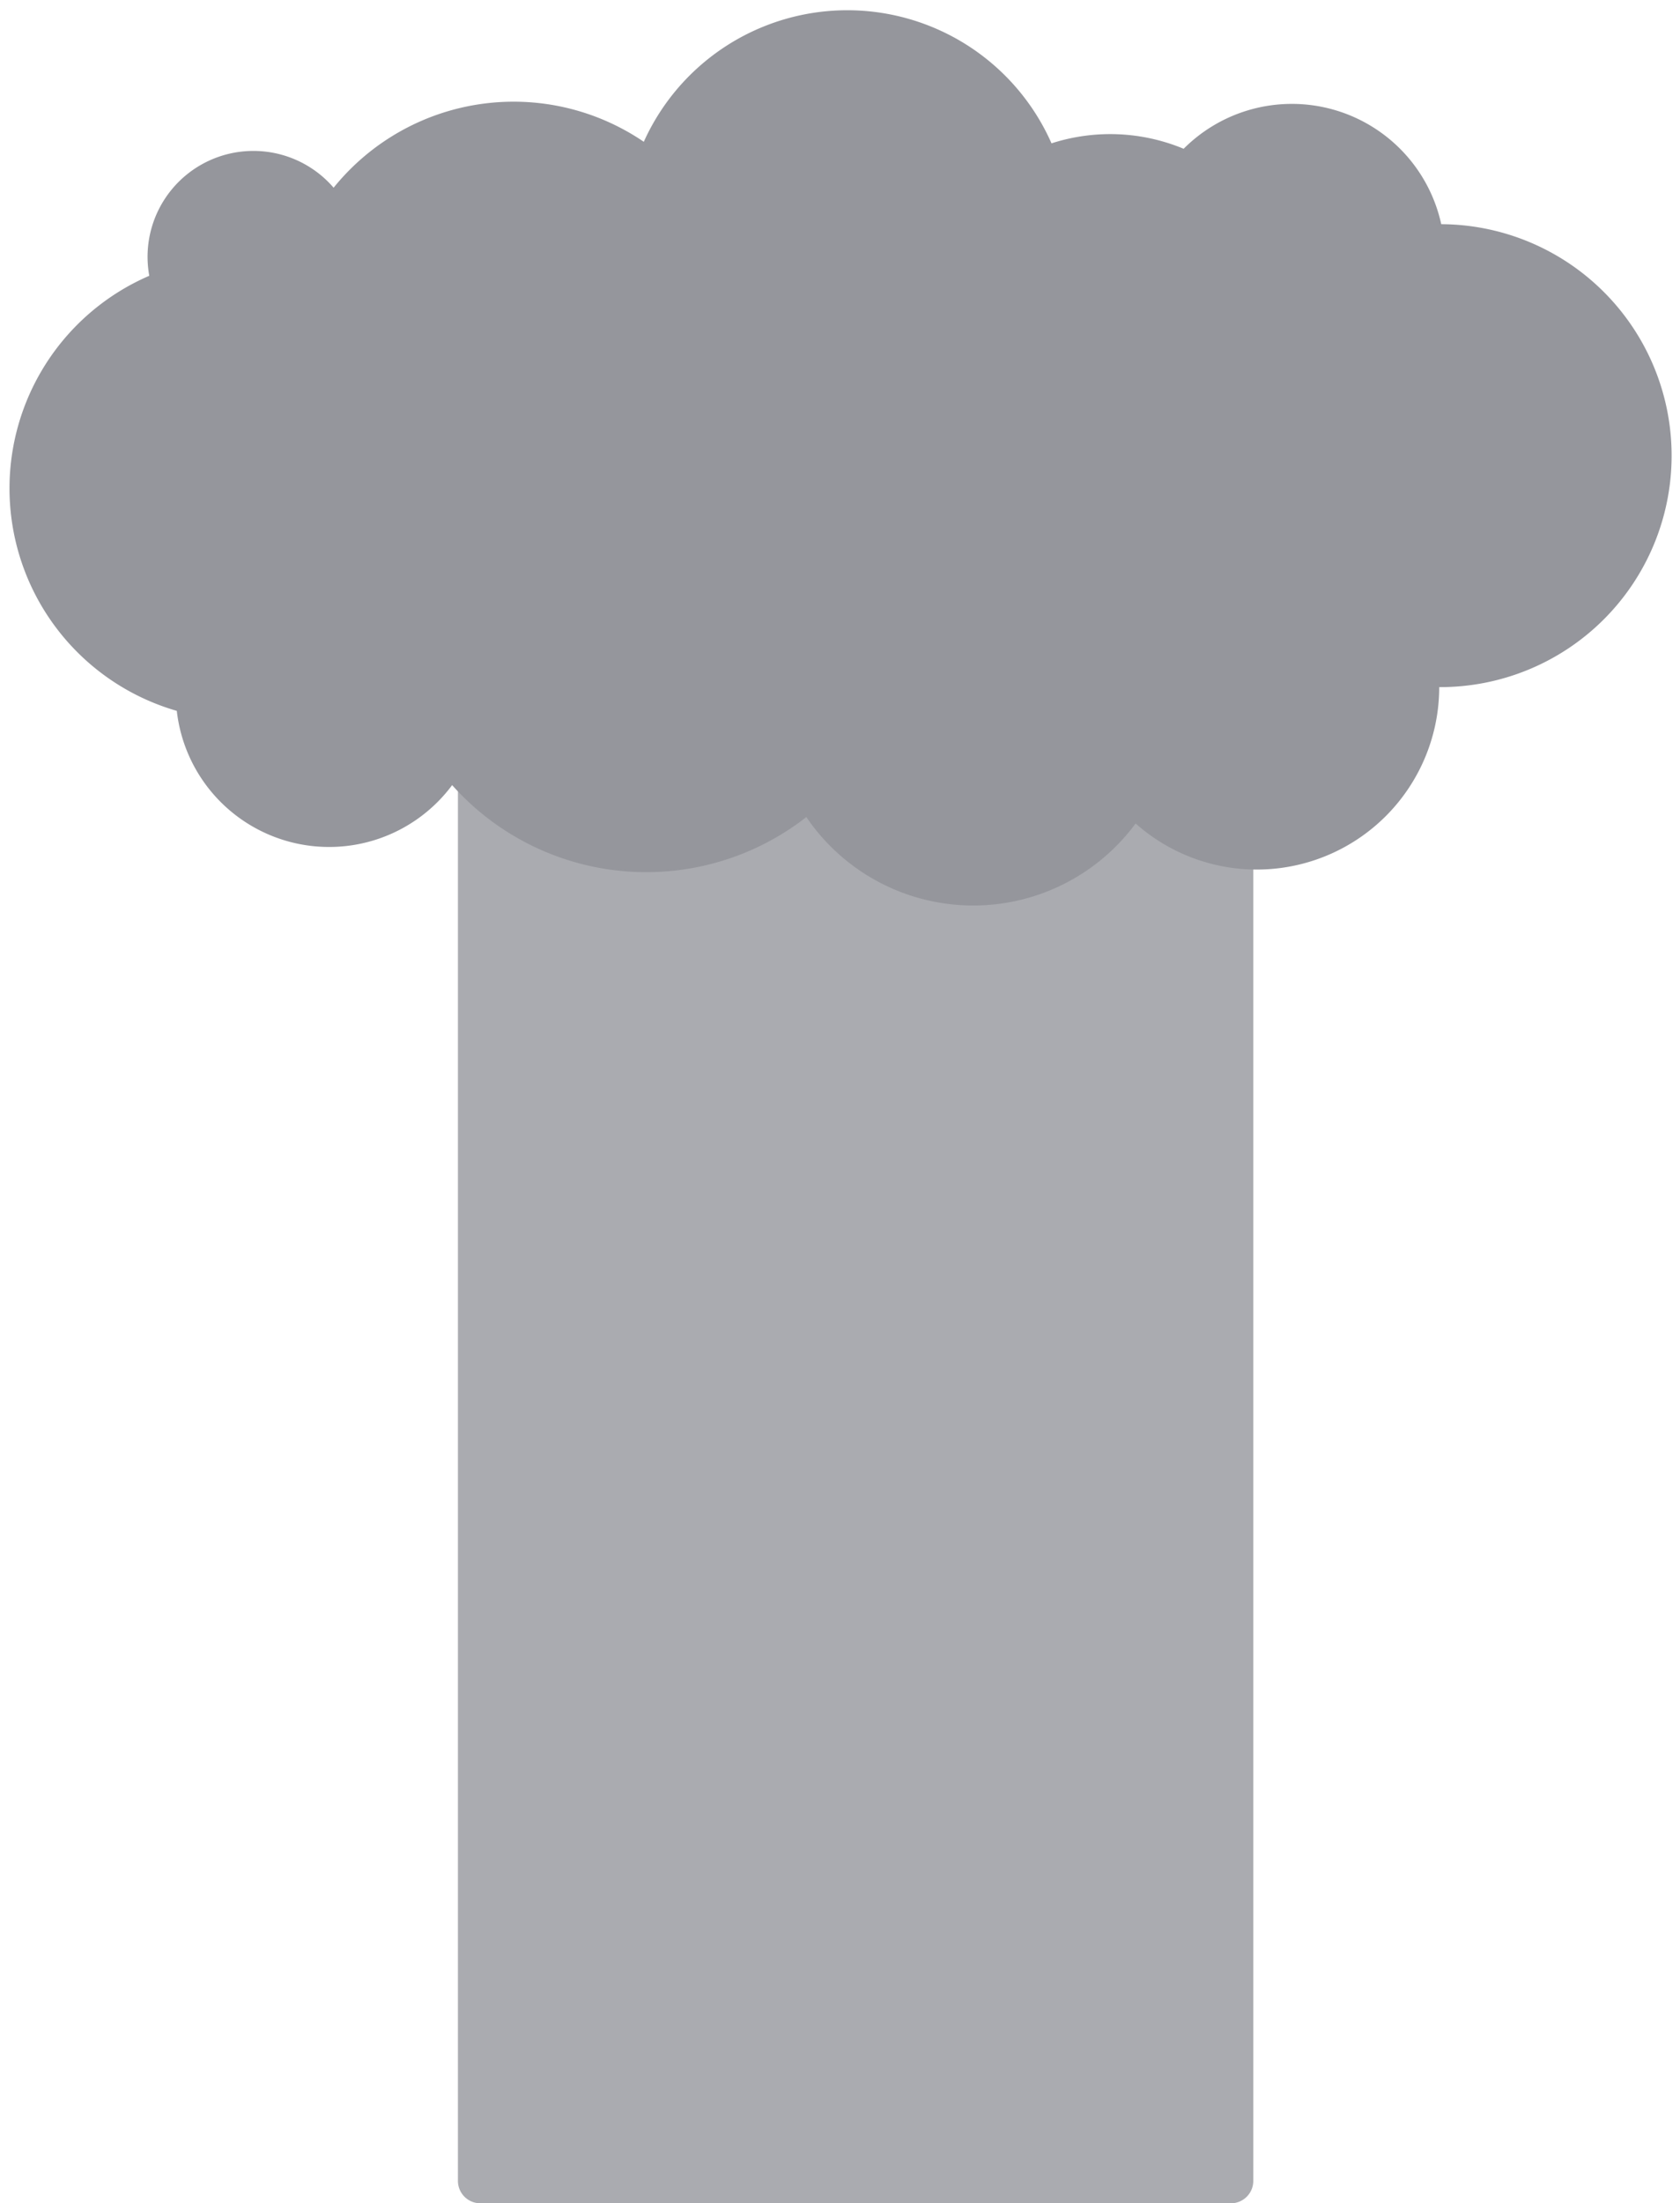 <svg xmlns="http://www.w3.org/2000/svg" width="88.124" height="115.529" viewBox="0 0 88.124 115.529">
  <g id="p06_gasbody" transform="translate(11745.378 -4866.833)">
    <path id="패스_5620" data-name="패스 5620" d="M107.891,123.25H68.515a1.173,1.173,0,0,1-1.171-1.171V47.52a1.175,1.175,0,0,1,1.171-1.173h39.376a1.176,1.176,0,0,1,1.173,1.173v74.56a1.175,1.175,0,0,1-1.173,1.171" transform="translate(-11788.701 4859.111)" fill="#aaabb0"/>
    <path id="합치기_14" data-name="합치기 14" d="M41.793,42.309a13.64,13.64,0,0,1-18.576-1.677A8.041,8.041,0,0,1,8.774,36.739,12.141,12.141,0,0,1,7.33,13.926,5.553,5.553,0,0,1,17,9.307,12.138,12.138,0,0,1,33.27,6.9a11.71,11.71,0,0,1,21.387.081,10.035,10.035,0,0,1,6.931.285A8.021,8.021,0,0,1,75.1,11.22a12.137,12.137,0,0,1-.106,24.274h0a9.569,9.569,0,0,1-15.926,7.149,10.581,10.581,0,0,1-17.27-.334Z" transform="translate(-11744.878 4867.368)" fill="#95969c" stroke="rgba(0,0,0,0)" stroke-miterlimit="10" stroke-width="1"/>
  </g>
</svg>
